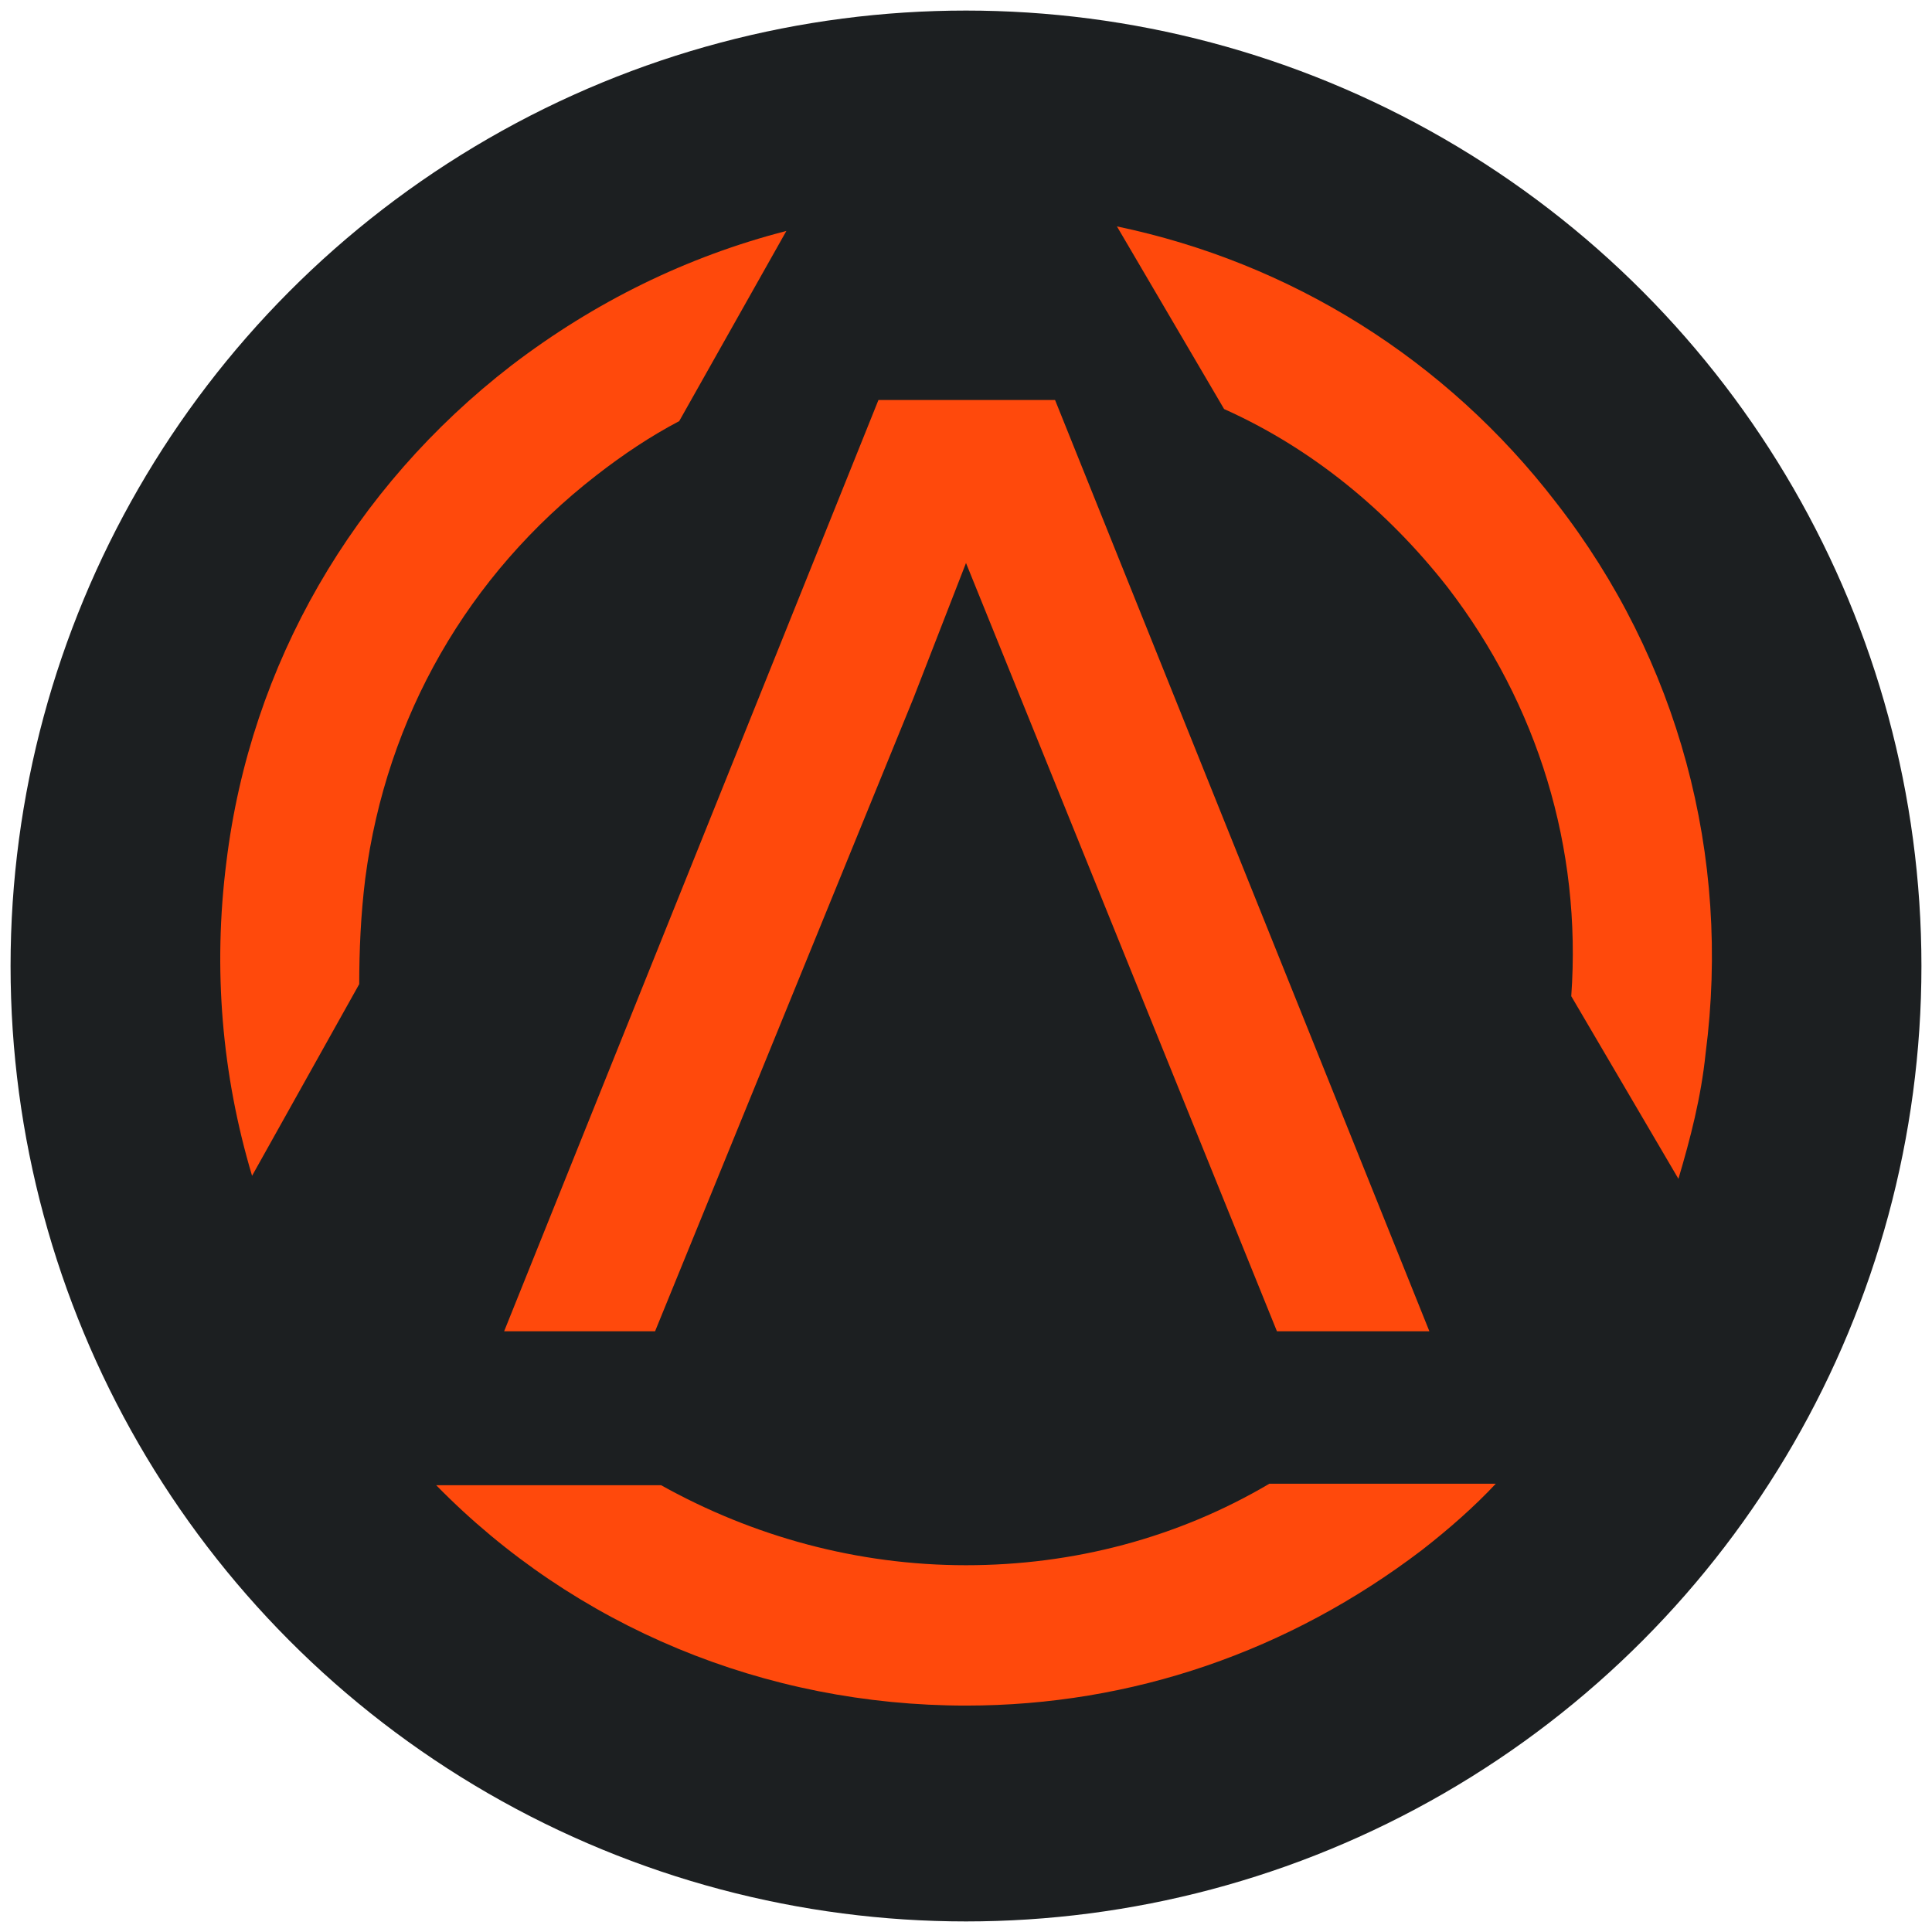 <?xml version="1.0" encoding="utf-8"?>
<!-- Generator: Adobe Illustrator 28.0.0, SVG Export Plug-In . SVG Version: 6.00 Build 0)  -->
<svg version="1.1" id="Layer_1" xmlns="http://www.w3.org/2000/svg" xmlns:xlink="http://www.w3.org/1999/xlink" x="0px" y="0px"
	 viewBox="0 0 128 128" style="enable-background:new 0 0 128 128;" xml:space="preserve">
<style type="text/css">
	.st0{fill:#1C1F21;}
	.st1{fill:#FF490C;}
</style>
<circle class="st0" cx="64" cy="64" r="63.3"/>
<g>
	<path class="st1" d="M24.2,58.2c1.4-10.7,6.8-20.1,15.3-26.7c1.8-1.4,3.6-2.6,5.5-3.6l7.1-12.6C45.5,17,39.4,20,33.9,24.2
		C23.4,32.3,16.6,44,15,57.1c-0.9,7.1-0.3,14.1,1.7,20.8l7.1-12.7C23.8,63,23.9,60.6,24.2,58.2z"/>
	<path class="st1" d="M95.9,38.9c6,7.8,8.9,17.3,8.2,27.1l7.1,12.1c0.8-2.7,1.5-5.4,1.8-8.3c1.7-13.1-1.8-26.1-9.9-36.5
		C95.8,23.8,85.5,17.4,74,15l7.1,12.1C86.9,29.7,91.9,33.8,95.9,38.9z"/>
	<path class="st1" d="M84.1,98.3c-6.1,3.6-13,5.4-20.1,5.4c-7.2,0-14.1-1.9-20.2-5.3H28.9C38.1,107.8,50.7,113,64,113
		c11,0,21.4-3.6,30.2-10.3c1.8-1.4,3.5-2.9,4.9-4.4L84.1,98.3z"/>
	<polygon class="st1" points="69.9,26.5 58.2,26.5 33.4,88.2 43.4,88.2 60.5,46.3 64,37.3 84.6,88.2 94.7,88.2 	"/>
</g>
</svg>
